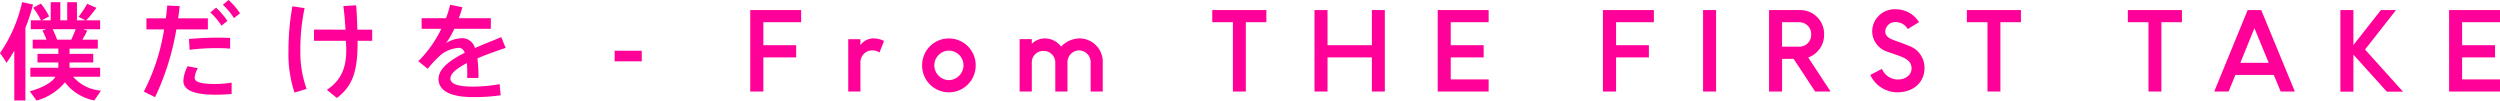 <svg xmlns="http://www.w3.org/2000/svg" width="330.666" height="13.301" viewBox="0 0 330.666 13.301">
  <path id="パス_1071" data-name="パス 1071" d="M-162.407-8.442a22.393,22.393,0,0,0,1.008-3.066l-1.442-.322a19.224,19.224,0,0,1-2.926,6.748,10.278,10.278,0,0,1,.854,1.288,18.627,18.627,0,0,0,1.036-1.61v6.58h1.47Zm4.186,1.582a9.3,9.3,0,0,0-.588-1.386h3.052c-.154.42-.364.91-.588,1.386Zm2.128,4.9h3.57V-3.15h-4.046v-.7h3.136V-4.984h-3.136v-.7h3.738V-6.86h-2.044a13.018,13.018,0,0,0,.644-1.2l-.56-.182h2.268V-9.422h-1.848a15.493,15.493,0,0,0,1.358-1.652l-1.218-.532a13.55,13.55,0,0,1-1.148,1.722l.924.462h-1.134v-2.394h-1.288v2.394h-.91v-2.394h-1.274v2.394h-1.176l.966-.518a8.744,8.744,0,0,0-1.092-1.694l-1.022.56a8.005,8.005,0,0,1,1.036,1.652h-1.344v1.176h2.03l-.49.182a8.3,8.3,0,0,1,.532,1.2h-1.82v1.176h3.388v.7h-2.758V-3.85h2.758v.7h-3.7v1.19h3.332c-.49.742-1.526,1.386-3.4,1.932l.882,1.218a7.445,7.445,0,0,0,3.766-2.408,6.4,6.4,0,0,0,3.878,2.394l.882-1.3A5.4,5.4,0,0,1-156.093-1.96Zm19.8-9.52a8.564,8.564,0,0,1,1.47,1.764l.8-.63a9.221,9.221,0,0,0-1.512-1.764Zm-1.652,1.022a8.127,8.127,0,0,1,1.47,1.75l.784-.63a9.083,9.083,0,0,0-1.5-1.764Zm-8.456.77v1.47h2.338A26.864,26.864,0,0,1-146.741,0l1.484.742a33.956,33.956,0,0,0,2.814-8.96h4.172v-1.47h-3.934c.084-.546.154-1.078.21-1.61l-1.652-.084c-.042.546-.112,1.12-.182,1.694Zm11.074,2.6c-.49-.028-1.106-.042-1.764-.042-1.19.014-2.646.07-3.682.182l.084,1.428a27.082,27.082,0,0,1,3.458-.224c.7,0,1.372.014,1.9.07Zm-5.628,3.738a4.69,4.69,0,0,0-.56,1.946c0,1.33,1.694,1.82,4.242,1.82.7,0,1.414-.028,2.142-.1v-1.5a12.929,12.929,0,0,1-2.156.182c-1.708,0-2.73-.2-2.73-.812a2.851,2.851,0,0,1,.42-1.274Zm13.86-7.924a33.535,33.535,0,0,0-.518,5.922,16.334,16.334,0,0,0,.8,5.488l1.6-.49a14.255,14.255,0,0,1-.826-5.152,26.289,26.289,0,0,1,.56-5.53Zm2.856,3.08v1.484h4.214l.014.182c.238,3.094-.5,4.956-2.52,6.3l1.316,1.078c2.184-1.624,2.744-3.738,2.744-7.336v-.224h1.932V-8.19h-1.96c-.028-.98-.07-2.058-.154-3.22l-1.694.1c.14,1.106.224,2.156.28,3.122Zm24.766.994c-.938.406-2.212.882-3.472,1.442a1.76,1.76,0,0,0-1.764-1.3,4.311,4.311,0,0,0-2.058.644,10.947,10.947,0,0,0,1.092-1.89h4.83V-9.7h-4.242a14.773,14.773,0,0,0,.476-1.456l-1.624-.322a11.092,11.092,0,0,1-.546,1.778H-110v1.4h2.6a15.339,15.339,0,0,1-3.038,4.284l1.246,1.008a13.812,13.812,0,0,1,1.414-1.554,4.17,4.17,0,0,1,2.73-1.218c.308,0,.574.2.756.644-1.89.952-3.472,2.086-3.472,3.472,0,1.6,1.68,2.394,4.522,2.394a24.241,24.241,0,0,0,3.7-.238l-.14-1.47a20.035,20.035,0,0,1-3.57.322c-1.988,0-2.94-.364-2.94-1.078,0-.686.924-1.386,2.184-2.03q.042.546.042,1.26c0,.224,0,.448-.014.7h1.5a19.32,19.32,0,0,0-.14-2.59c1.26-.532,2.632-1.008,3.738-1.386ZM-84.469-5.4V-4h3.584V-5.4Zm17.934-5.376V0H-64.8V-4.522h4.34v-1.61H-64.8V-9.17h5v-1.61ZM-53.571,0h1.61V-3.836a1.574,1.574,0,0,1,1.61-1.61,1.74,1.74,0,0,1,.91.28l.6-1.526a2.982,2.982,0,0,0-1.386-.336,2.075,2.075,0,0,0-1.736.9v-.8h-1.61Zm13.314.1a3.543,3.543,0,0,0,3.542-3.57,3.54,3.54,0,0,0-3.542-3.556A3.531,3.531,0,0,0-43.8-3.472,3.534,3.534,0,0,0-40.257.1Zm0-1.61a1.969,1.969,0,0,1-1.932-1.96,1.957,1.957,0,0,1,1.932-1.946,1.957,1.957,0,0,1,1.932,1.946A1.979,1.979,0,0,1-40.257-1.512ZM-30.905,0h1.61V-3.794a1.52,1.52,0,0,1,1.54-1.582,1.534,1.534,0,0,1,1.568,1.582V0h1.61V-3.794a1.572,1.572,0,0,1,1.54-1.652,1.561,1.561,0,0,1,1.526,1.652V0h1.6V-3.836A3.08,3.08,0,0,0-23-7.028,3.422,3.422,0,0,0-25.417-5.95a2.71,2.71,0,0,0-2.142-1.078,2.454,2.454,0,0,0-1.736.714V-6.93h-1.61Zm28.21-9.17V0H-.987V-9.17H1.729v-1.61H-5.425v1.61ZM15.687-4.522V0H17.4V-10.78H15.687v4.648H9.821V-10.78H8.1V0H9.821V-4.522Zm8.708-6.258V0h6.734V-1.61H26.117V-4.522h4.354v-1.61H26.117V-9.17h5.012v-1.61Zm21.854,0V0h1.736V-4.522h4.34v-1.61h-4.34V-9.17h5v-1.61Zm14.966,0V0H59.493V-10.78ZM76.363,0,73.4-4.508a3.156,3.156,0,0,0,2.1-3.038,3.156,3.156,0,0,0-3.15-3.234h-4.13V0h1.722V-4.326h1.526L74.319,0ZM69.937-9.17h2.338a1.558,1.558,0,0,1,1.512,1.624,1.554,1.554,0,0,1-1.512,1.61H69.937ZM85.169.1c2.086,0,3.612-1.26,3.612-3.22a3.061,3.061,0,0,0-2.1-2.94c-.714-.308-1.33-.5-1.96-.742-.518-.182-1.134-.49-1.134-1.148a1.314,1.314,0,0,1,1.456-1.232,1.846,1.846,0,0,1,1.526.91l1.484-.91a3.564,3.564,0,0,0-3-1.694,2.953,2.953,0,0,0-3.192,2.94,2.849,2.849,0,0,0,2.044,2.674c.672.252,1.064.364,1.652.588,1.148.42,1.512.938,1.512,1.624,0,.84-.77,1.456-1.834,1.456A2.289,2.289,0,0,1,83.153-3l-1.54.8A3.95,3.95,0,0,0,85.169.1ZM97.111-9.17V0h1.708V-9.17h2.716v-1.61H94.381v1.61Zm21.294,0V0h1.708V-9.17h2.716v-1.61h-7.154v1.61ZM135.891,0h1.876l-4.452-10.78h-1.792L127.1,0H129l.9-2.2h5.082Zm-5.334-3.808,1.862-4.578,1.89,4.578ZM149.933.014h2.142l-5.026-5.572,4.1-5.222h-2l-3.64,4.634V-10.78h-1.722V.014h1.722v-4.9Zm8.232-10.794V0H164.9V-1.61h-5.012V-4.522h4.354v-1.61h-4.354V-9.17H164.9v-1.61Z" transform="translate(165.767 12.11)" fill="#ff0098"/>
</svg>
